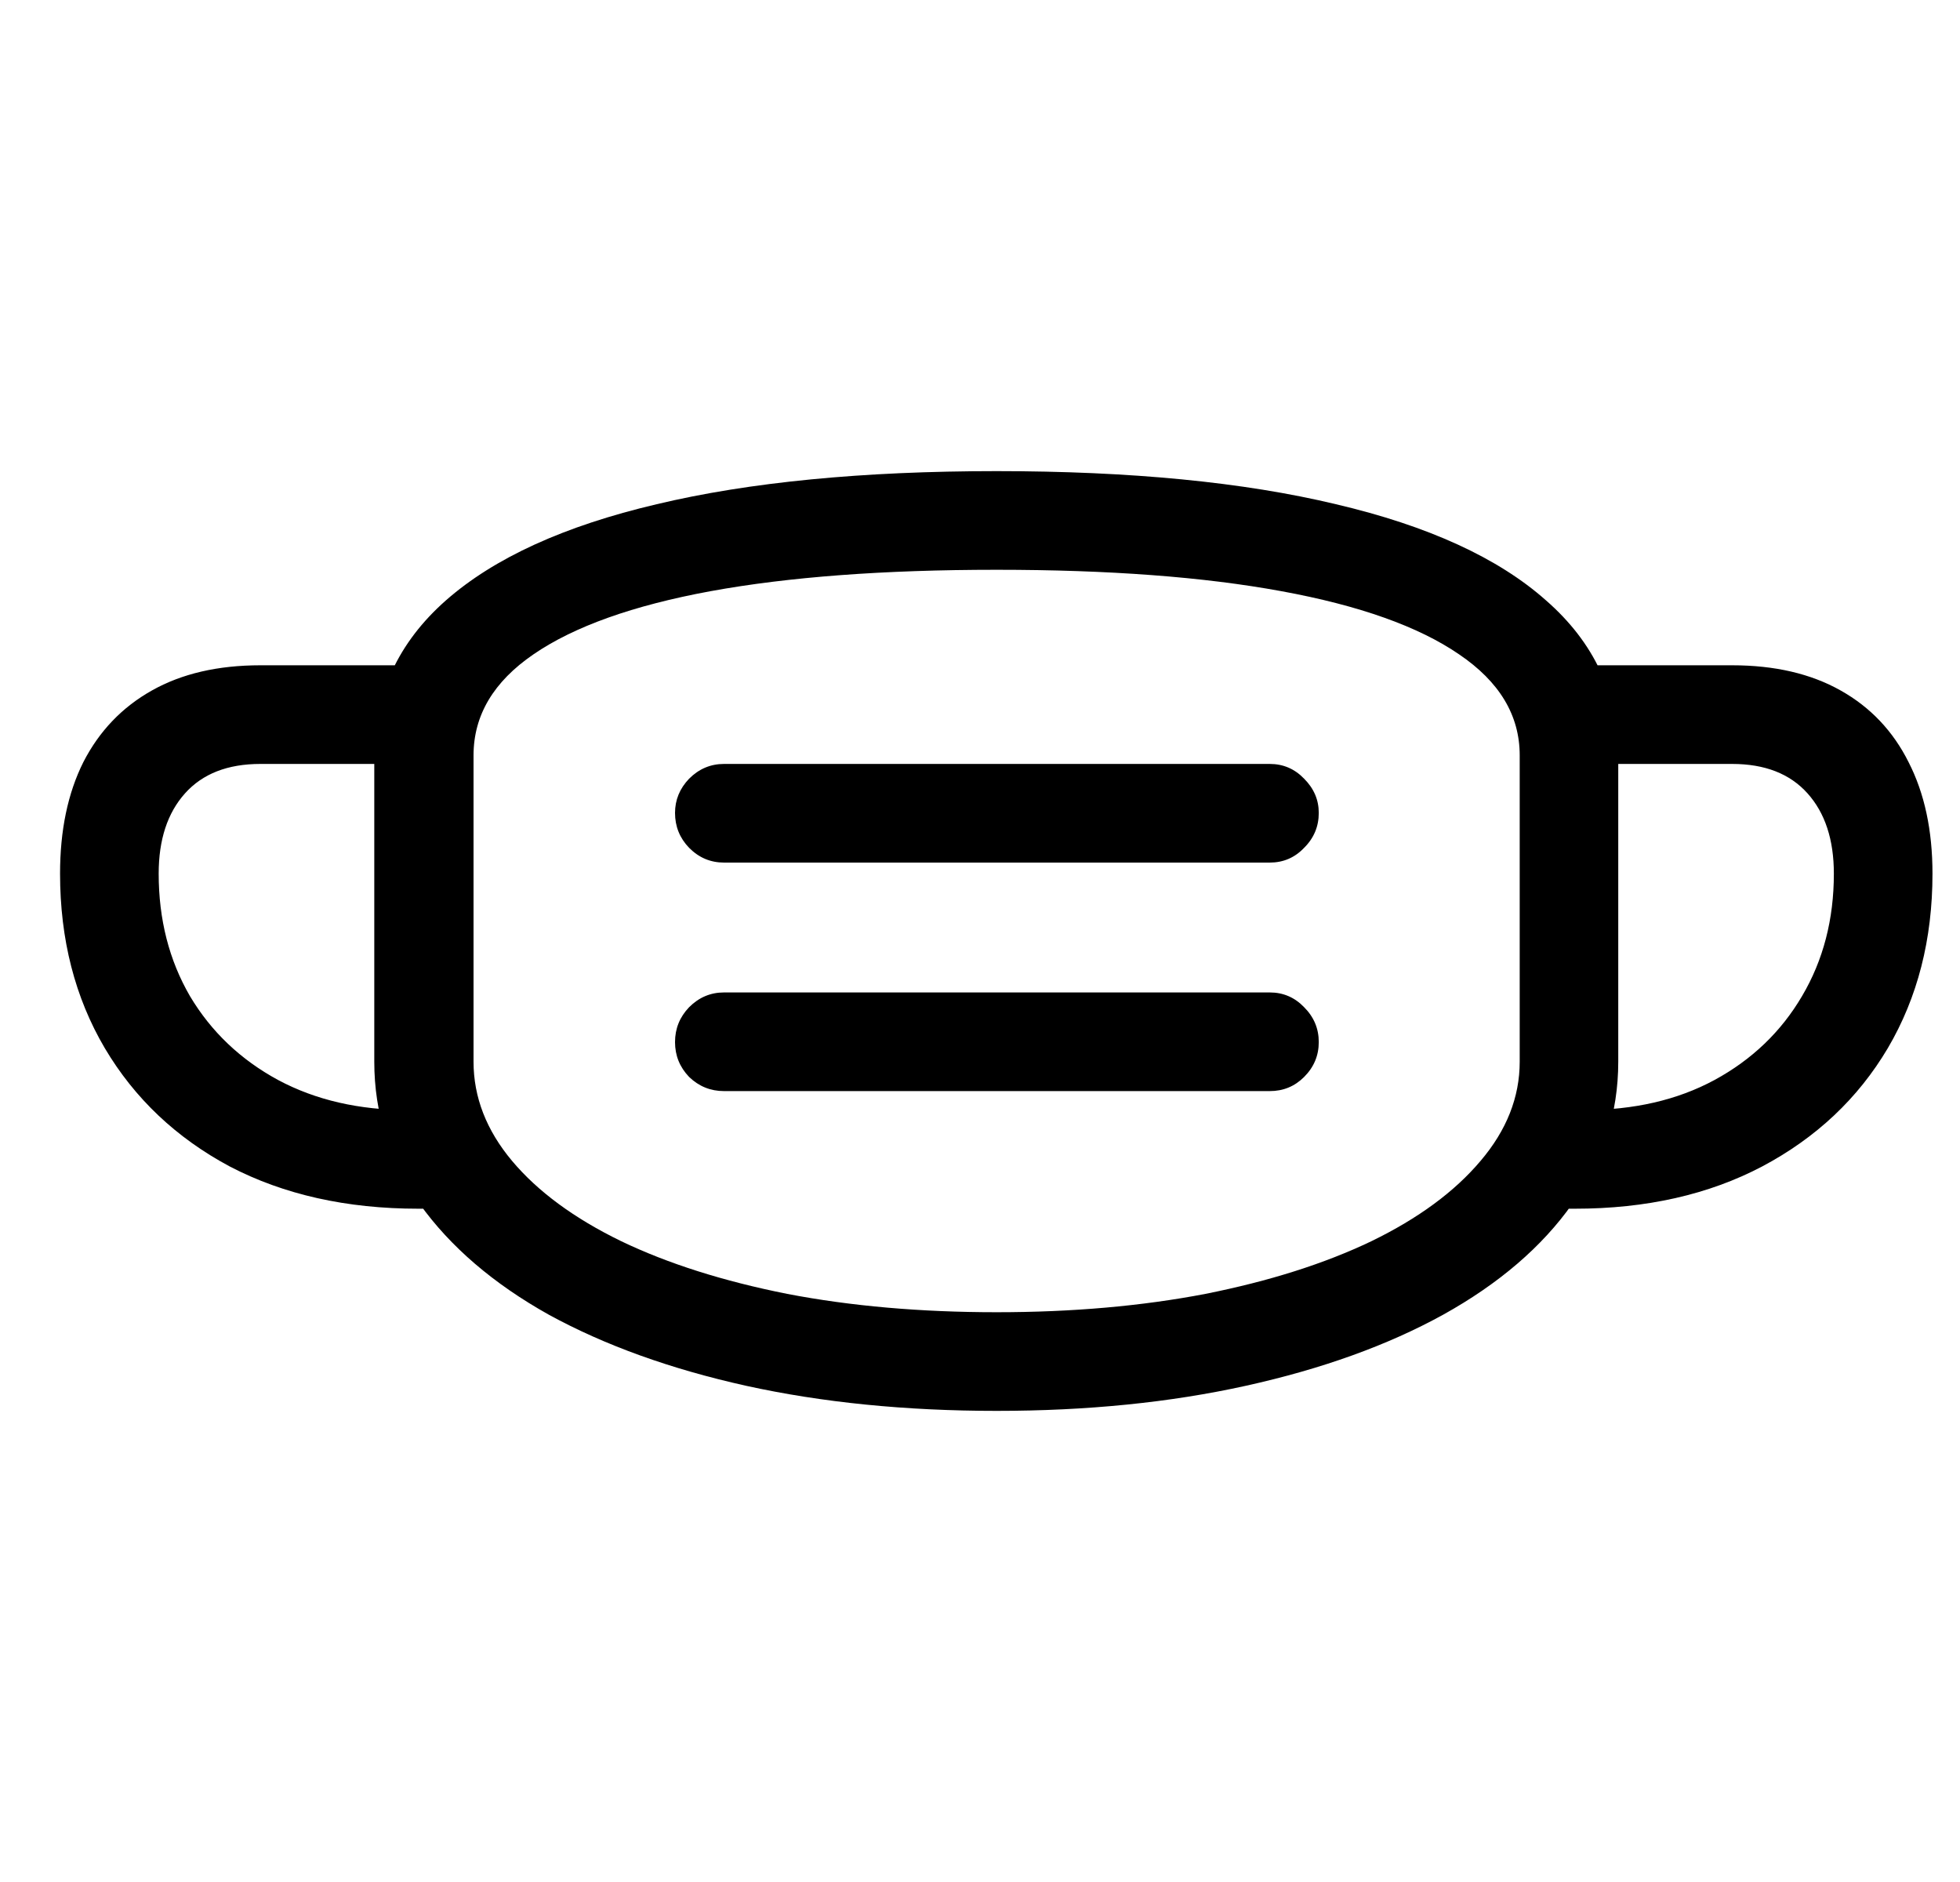 <svg
	color="rgb(0, 0, 0)"
	viewBox="0 0 25 24"
	fill="none"
	xmlns="http://www.w3.org/2000/svg"
>
	<path
		d="M12.712 17.992C13.868 17.992 14.928 17.885 15.891 17.672C16.86 17.458 17.699 17.156 18.407 16.766C19.12 16.37 19.67 15.898 20.055 15.352C20.446 14.805 20.641 14.2 20.641 13.539V9.633C20.641 8.852 20.334 8.193 19.719 7.656C19.11 7.115 18.217 6.706 17.04 6.43C15.863 6.148 14.42 6.008 12.712 6.008C11.003 6.008 9.558 6.148 8.376 6.43C7.199 6.706 6.303 7.115 5.688 7.656C5.079 8.193 4.774 8.852 4.774 9.633V13.539C4.774 14.2 4.967 14.805 5.352 15.352C5.743 15.898 6.292 16.37 7.001 16.766C7.714 17.156 8.553 17.458 9.516 17.672C10.485 17.885 11.55 17.992 12.712 17.992ZM12.712 16.734C11.743 16.734 10.852 16.656 10.04 16.5C9.227 16.338 8.521 16.115 7.923 15.828C7.324 15.537 6.86 15.195 6.532 14.805C6.204 14.414 6.04 13.992 6.04 13.539V9.633C6.04 9.122 6.295 8.693 6.805 8.344C7.321 7.99 8.074 7.721 9.063 7.539C10.058 7.357 11.274 7.266 12.712 7.266C14.144 7.266 15.355 7.357 16.344 7.539C17.339 7.721 18.094 7.99 18.61 8.344C19.126 8.693 19.384 9.122 19.384 9.633V13.539C19.384 13.992 19.217 14.414 18.884 14.805C18.555 15.195 18.092 15.537 17.493 15.828C16.894 16.115 16.188 16.338 15.376 16.5C14.563 16.656 13.675 16.734 12.712 16.734ZM8.61 10.367C8.61 10.539 8.67 10.688 8.79 10.812C8.915 10.938 9.063 11 9.235 11H16.196C16.368 11 16.514 10.938 16.634 10.812C16.759 10.688 16.821 10.539 16.821 10.367C16.821 10.2 16.759 10.055 16.634 9.93C16.514 9.805 16.368 9.742 16.196 9.742H9.235C9.063 9.742 8.915 9.805 8.79 9.93C8.67 10.055 8.61 10.2 8.61 10.367ZM8.61 13.289C8.61 13.461 8.67 13.609 8.79 13.734C8.915 13.854 9.063 13.914 9.235 13.914H16.196C16.368 13.914 16.514 13.854 16.634 13.734C16.759 13.609 16.821 13.461 16.821 13.289C16.821 13.117 16.759 12.969 16.634 12.844C16.514 12.719 16.368 12.656 16.196 12.656H9.235C9.063 12.656 8.915 12.719 8.79 12.844C8.67 12.969 8.61 13.117 8.61 13.289ZM0.766 11.141C0.766 11.979 0.956 12.721 1.337 13.367C1.717 14.008 2.248 14.51 2.93 14.875C3.618 15.234 4.42 15.414 5.337 15.414H5.844V14.156H5.212C4.581 14.156 4.027 14.029 3.548 13.773C3.068 13.513 2.693 13.156 2.423 12.703C2.157 12.245 2.024 11.724 2.024 11.141C2.024 10.708 2.136 10.367 2.36 10.117C2.584 9.867 2.904 9.742 3.321 9.742H5.524V8.484H3.321C2.779 8.484 2.318 8.591 1.938 8.805C1.558 9.018 1.266 9.323 1.063 9.719C0.865 10.115 0.766 10.588 0.766 11.141ZM24.649 11.141C24.649 10.588 24.547 10.115 24.344 9.719C24.146 9.323 23.857 9.018 23.477 8.805C23.097 8.591 22.636 8.484 22.094 8.484H19.891V9.742H22.094C22.511 9.742 22.831 9.867 23.055 10.117C23.279 10.367 23.391 10.708 23.391 11.141C23.391 11.724 23.256 12.245 22.985 12.703C22.719 13.156 22.347 13.513 21.868 13.773C21.394 14.029 20.839 14.156 20.204 14.156H19.571V15.414H20.087C20.998 15.414 21.795 15.234 22.477 14.875C23.165 14.51 23.699 14.008 24.079 13.367C24.459 12.721 24.649 11.979 24.649 11.141Z"
		fill="currentColor"
	/>
</svg>
